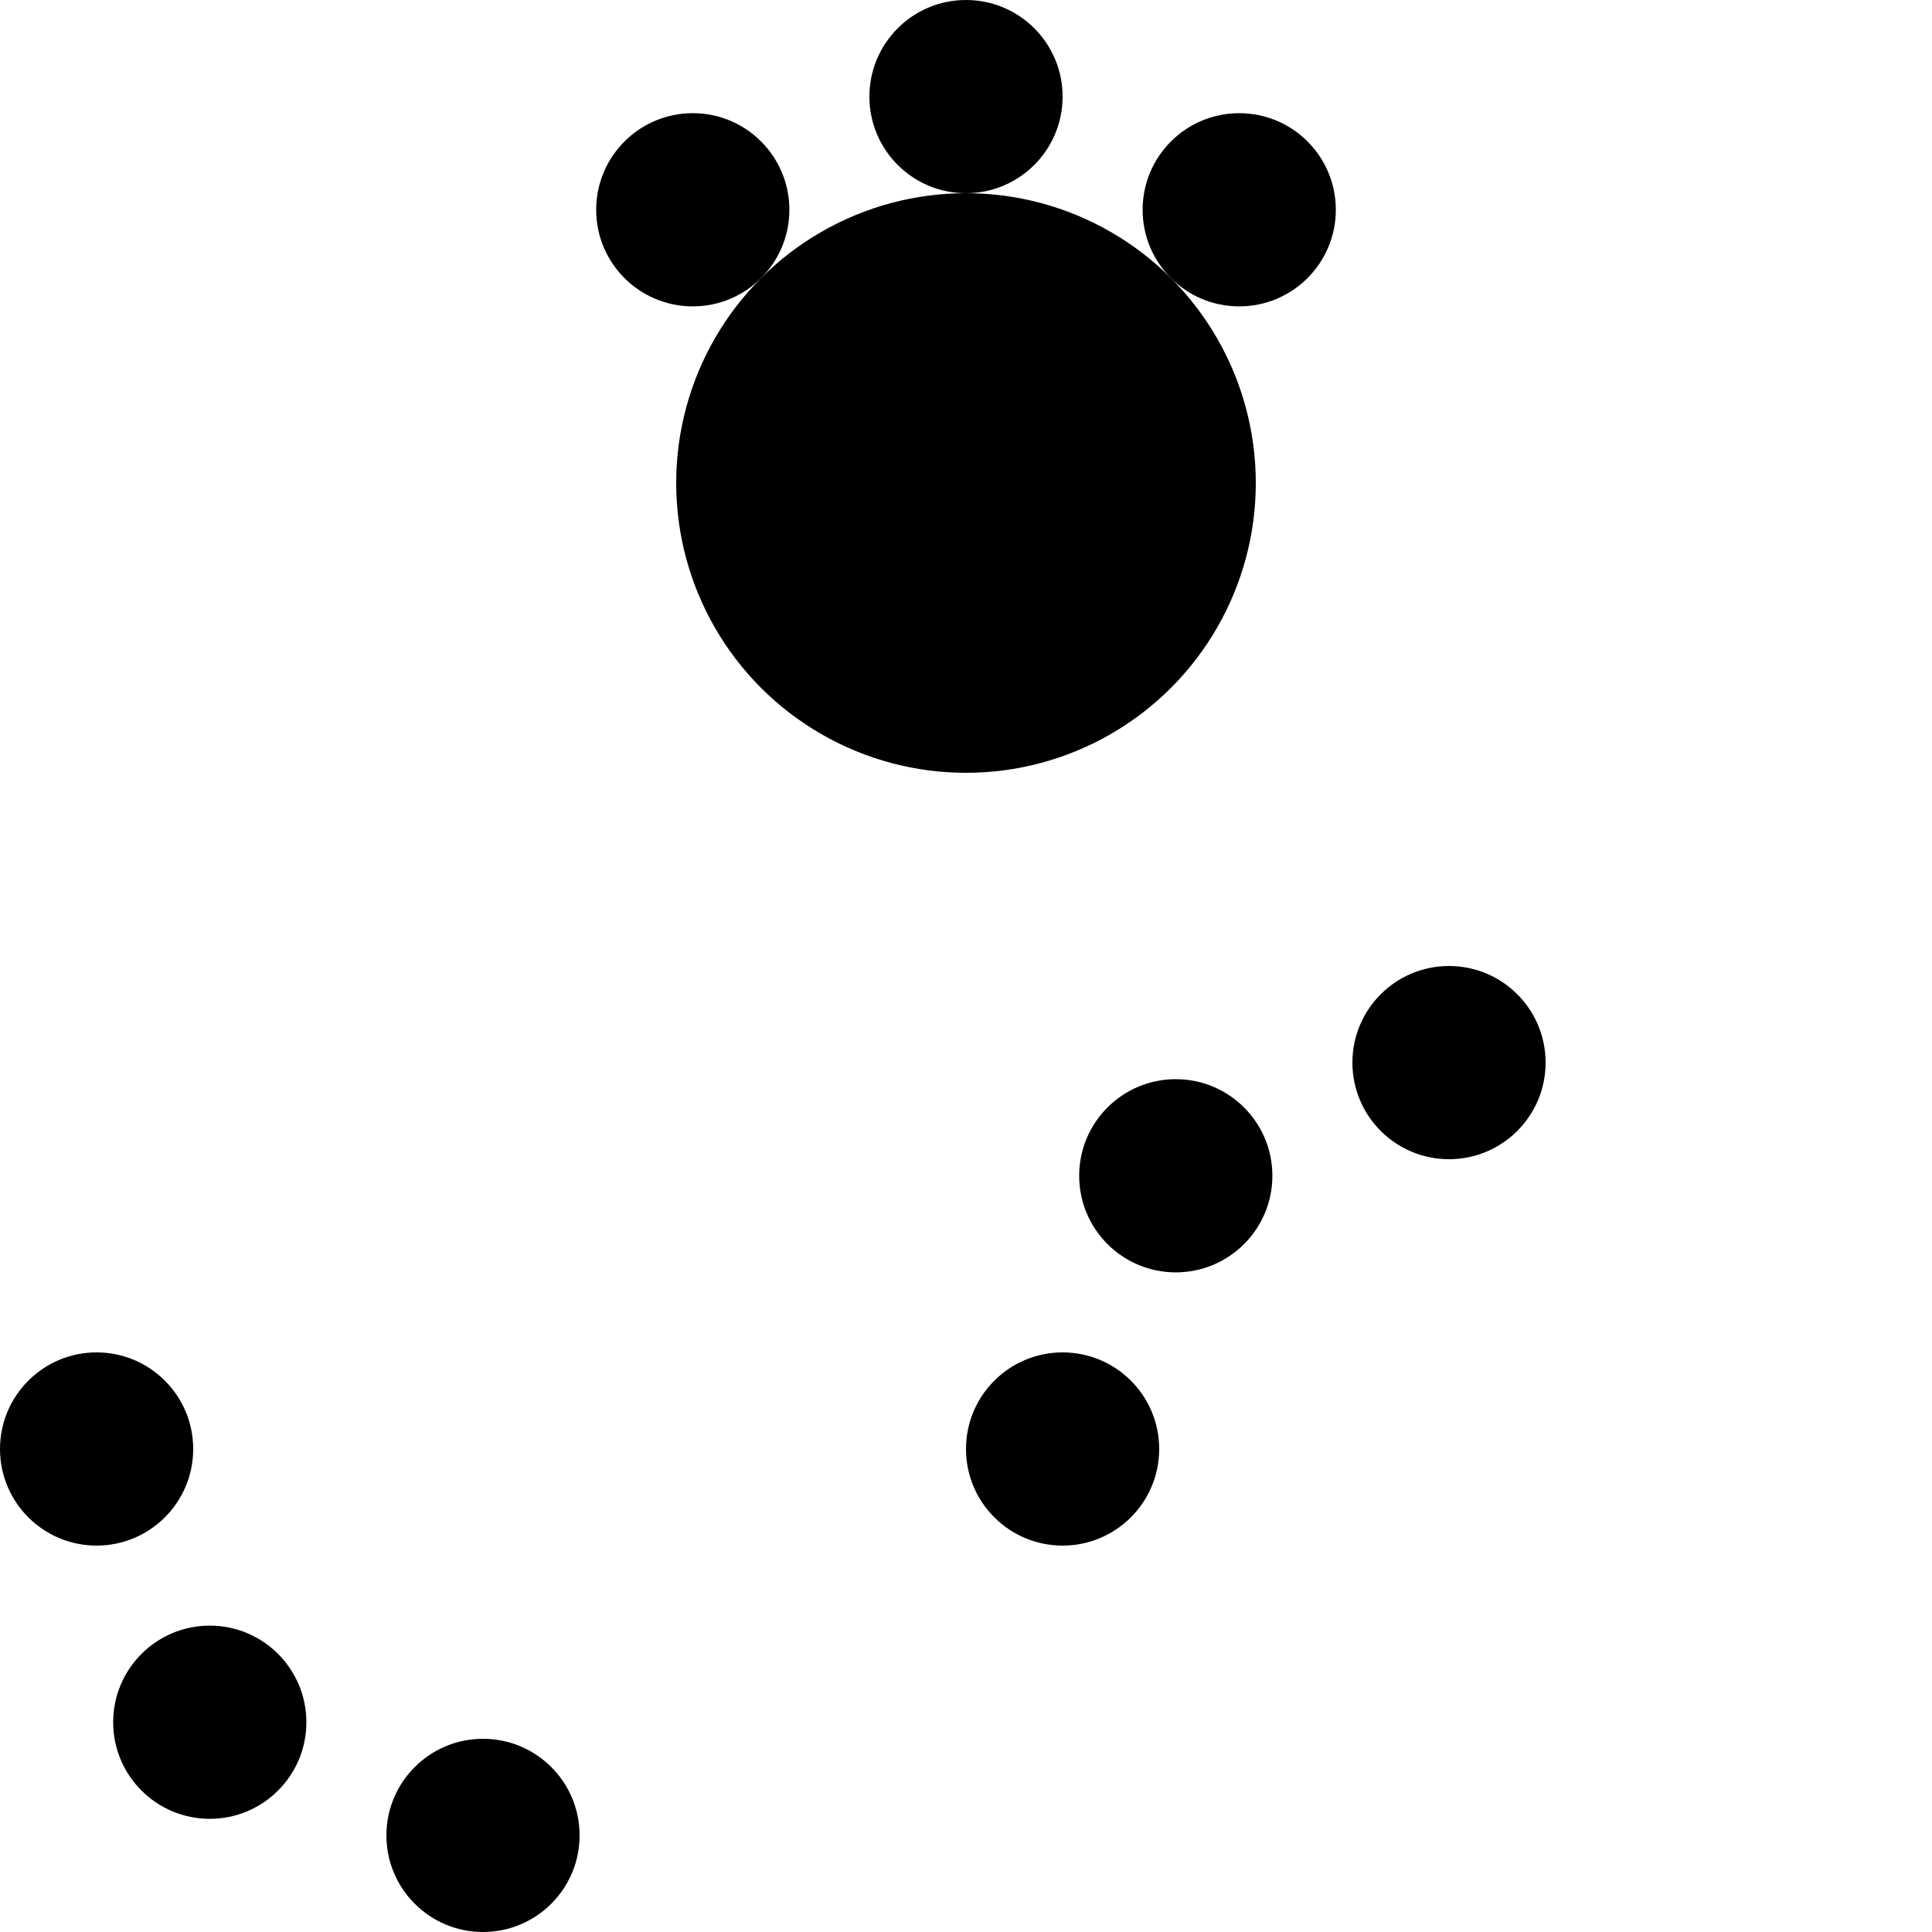 <svg xmlns="http://www.w3.org/2000/svg" width="1000" height="1000">
    <circle cx="500" cy="250" r="150" />
    <circle cx="358.579" cy="108.579" r="50" />
    <circle cx="500" cy="50" r="50" />
    <circle cx="641.421" cy="108.579" r="50" />
    <circle cx="250" cy="950" r="50" />
    <circle cx="108.579" cy="891.421" r="50" />
    <circle cx="50" cy="750" r="50" />
    <circle cx="550" cy="750" r="50" />
    <circle cx="608.579" cy="608.579" r="50" />
    <circle cx="750" cy="550" r="50" />
    <style>
        @media(prefers-color-scheme: light) {
            circle {
                fill: #000
            }
        }

        @media(prefers-color-scheme: dark) {
            circle {
                fill: #c99410
            }
        }
    </style>
</svg>